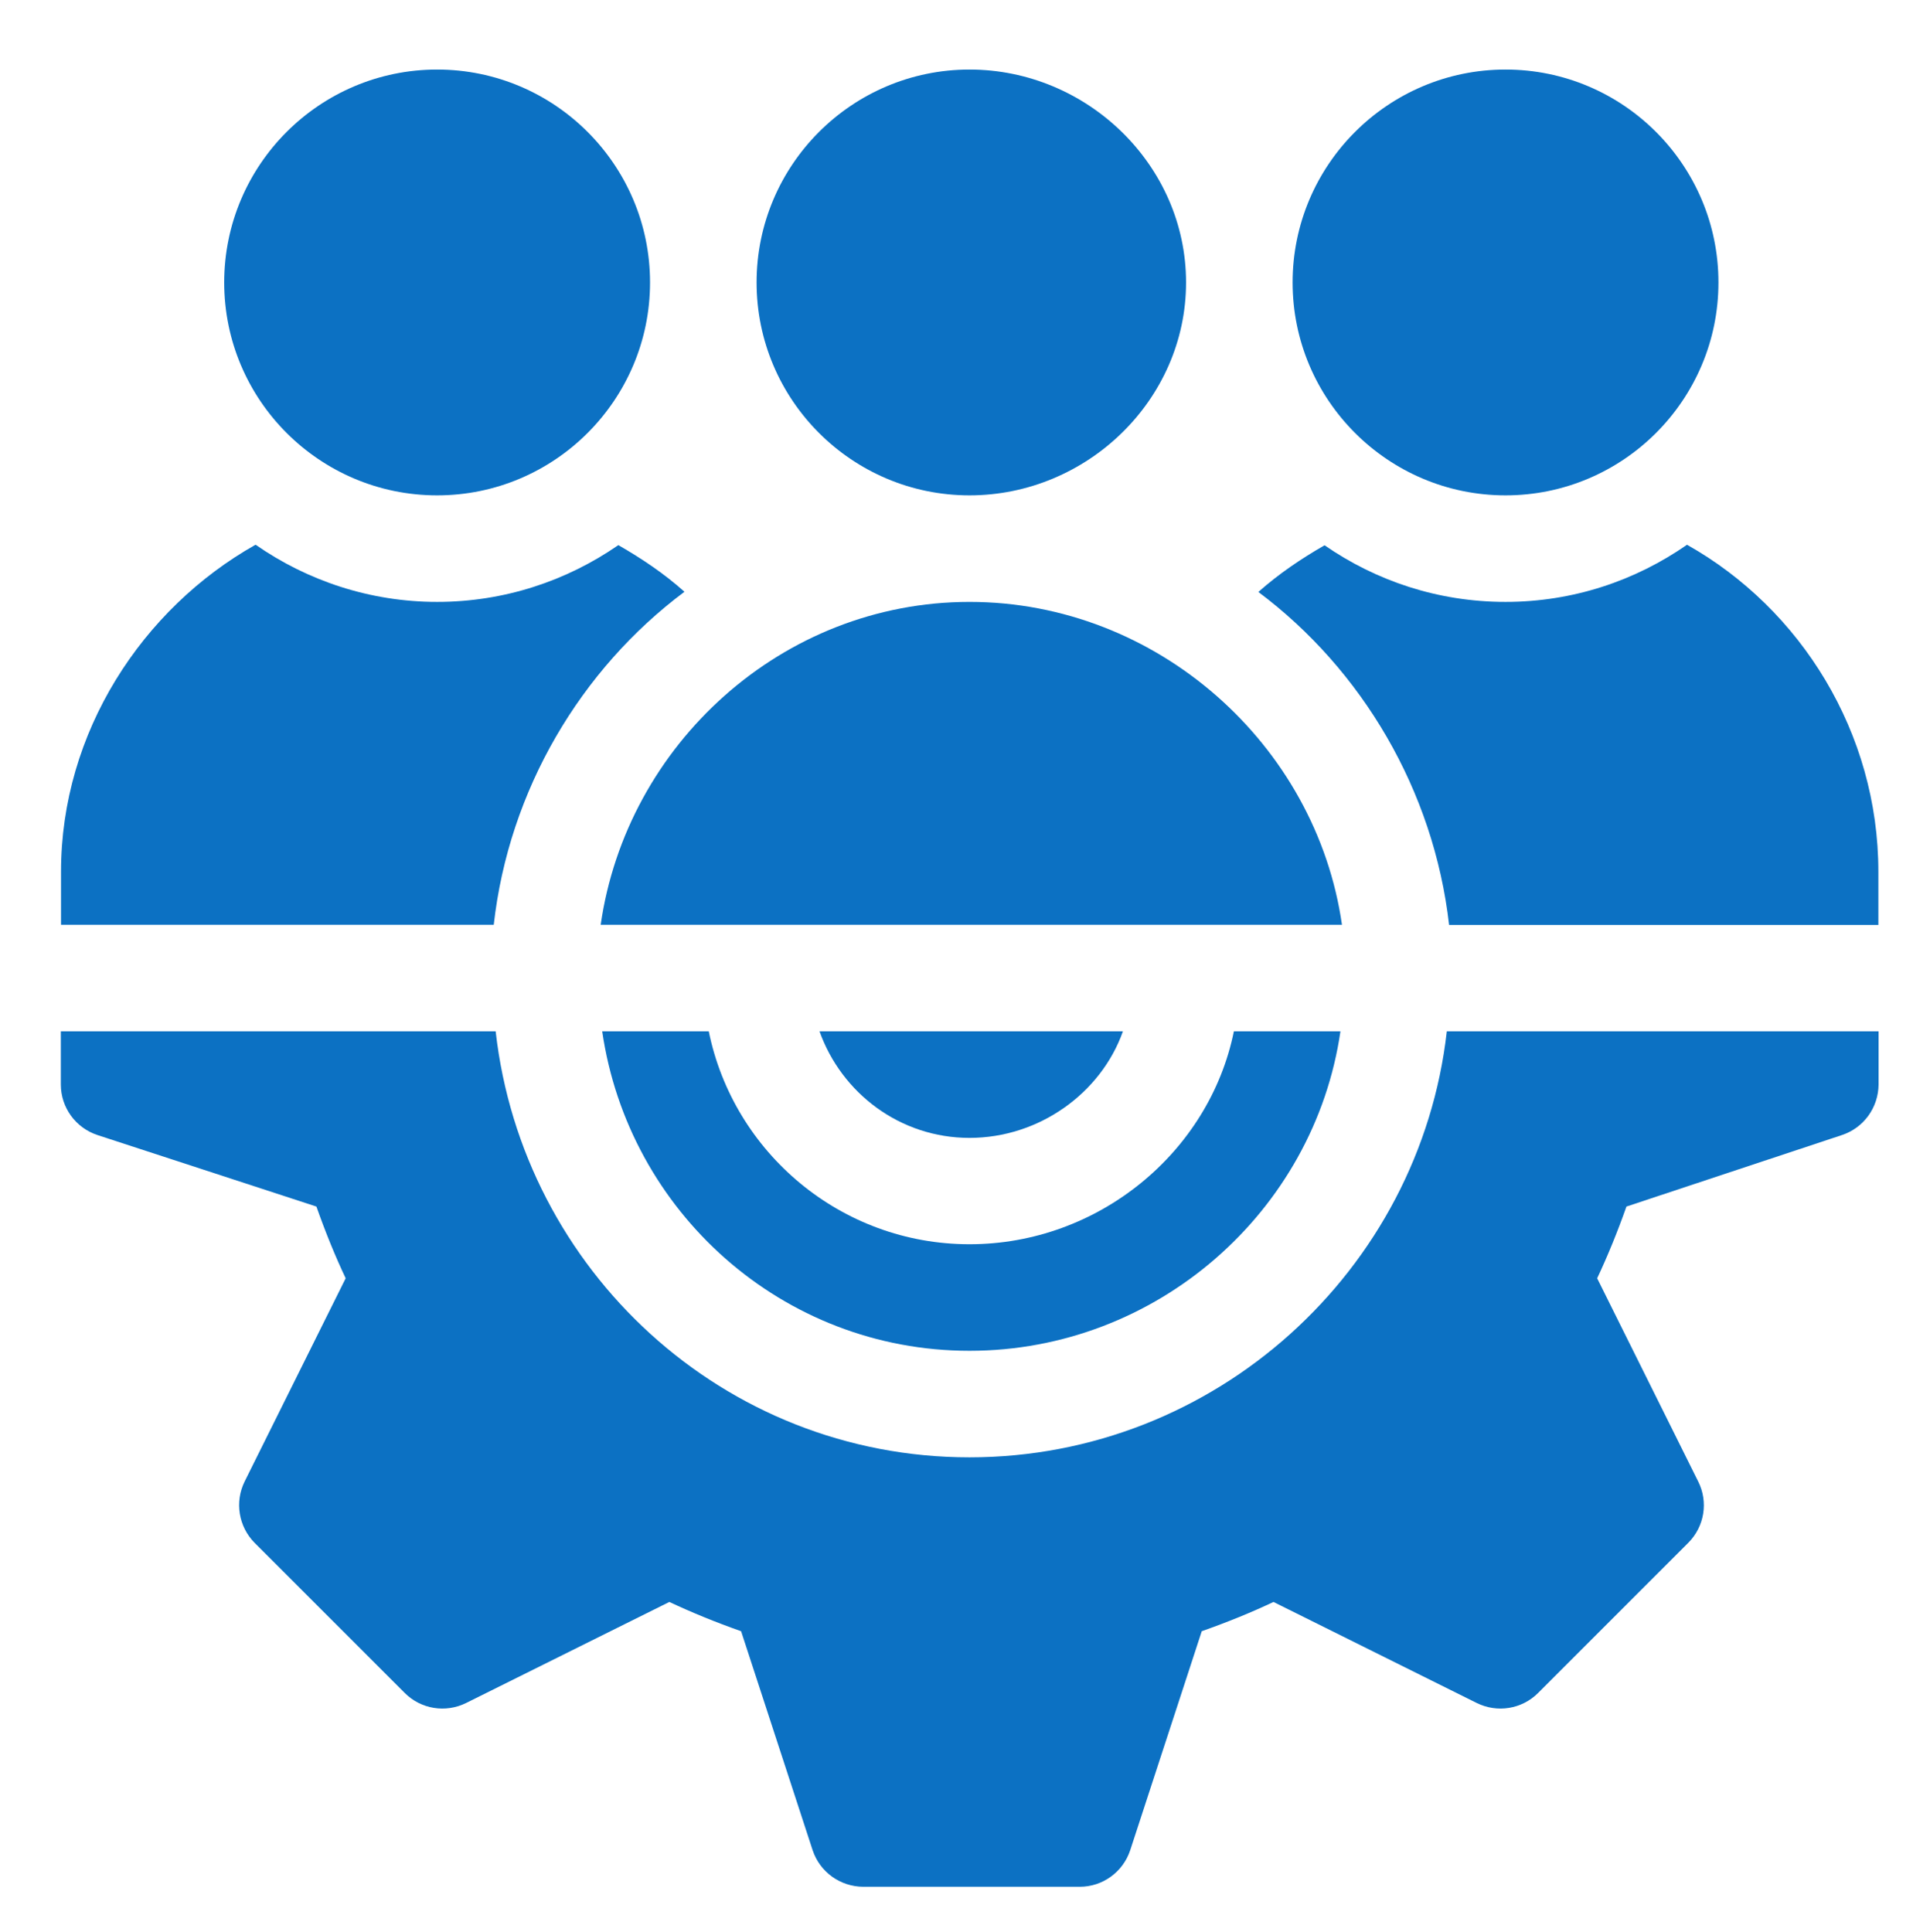 <svg width="100" height="101" viewBox="0 0 100 101" fill="none" xmlns="http://www.w3.org/2000/svg">
<path d="M64.5 53.916C63.21 60.256 57.4 65.046 50.68 65.046C43.96 65.046 38.34 60.256 37.05 53.916H31.48C32.85 63.336 40.89 70.616 50.68 70.616C60.47 70.616 68.7 63.336 70.07 53.916H64.5Z" fill="#0C71C3"/>
<path d="M75.63 53.916C74.22 66.406 63.54 76.186 50.68 76.186C37.82 76.186 27.32 66.406 25.91 53.916H3.18V56.696C3.18 57.896 3.95 58.956 5.09 59.336L16.54 63.076C17.02 64.436 17.53 65.686 18.07 66.826L12.79 77.446C12.26 78.516 12.47 79.806 13.31 80.656L21.16 88.506C22.01 89.356 23.3 89.556 24.37 89.026L34.99 83.746C36.14 84.286 37.38 84.796 38.74 85.276L42.48 96.726C42.86 97.866 43.92 98.626 45.12 98.636H56.44C57.64 98.636 58.7 97.866 59.08 96.726L62.82 85.276C64.18 84.796 65.43 84.286 66.57 83.746L77.19 89.026C78.26 89.556 79.55 89.356 80.4 88.506L88.25 80.656C89.1 79.806 89.31 78.516 88.77 77.446L83.49 66.826C84.03 65.676 84.54 64.436 85.02 63.076L96.29 59.336C97.43 58.956 98.19 57.896 98.2 56.696V53.916H75.65H75.63Z" fill="#0C71C3"/>
<path d="M42.84 53.916C43.99 57.146 47.05 59.486 50.68 59.486C54.31 59.486 57.55 57.156 58.7 53.916H42.84ZM50.68 3.636C44.54 3.636 39.55 8.626 39.55 14.766C39.55 20.906 44.54 25.896 50.68 25.896C56.82 25.896 62 20.906 62 14.766C62 8.626 56.82 3.636 50.68 3.636ZM78.7 3.636C72.56 3.636 67.57 8.626 67.57 14.766C67.57 20.906 72.56 25.896 78.7 25.896C84.84 25.896 89.83 20.906 89.83 14.766C89.83 8.626 84.84 3.636 78.7 3.636ZM22.85 3.636C16.71 3.636 11.72 8.626 11.72 14.766C11.72 20.906 16.71 25.896 22.85 25.896C28.99 25.896 33.98 20.906 33.98 14.766C33.98 8.626 28.99 3.636 22.85 3.636ZM88.19 28.476C85.49 30.356 82.23 31.466 78.7 31.466C75.17 31.466 71.93 30.366 69.24 28.506C68.02 29.206 66.85 29.996 65.78 30.946C71.19 34.996 74.95 41.316 75.75 48.356H98.19V45.576C98.19 38.296 94.13 31.826 88.2 28.486L88.19 28.476ZM50.68 31.466C40.88 31.466 32.75 38.926 31.4 48.346H70.15C68.8 38.916 60.48 31.466 50.68 31.466ZM32.31 28.506C29.62 30.366 26.36 31.466 22.85 31.466C19.34 31.466 16.06 30.356 13.36 28.476C7.43 31.816 3.19 38.286 3.19 45.566V48.346H25.81C26.6 41.296 30.36 34.986 35.78 30.936C34.72 29.986 33.54 29.196 32.32 28.496L32.31 28.506Z" fill="#0C71C3"/>
</svg>
